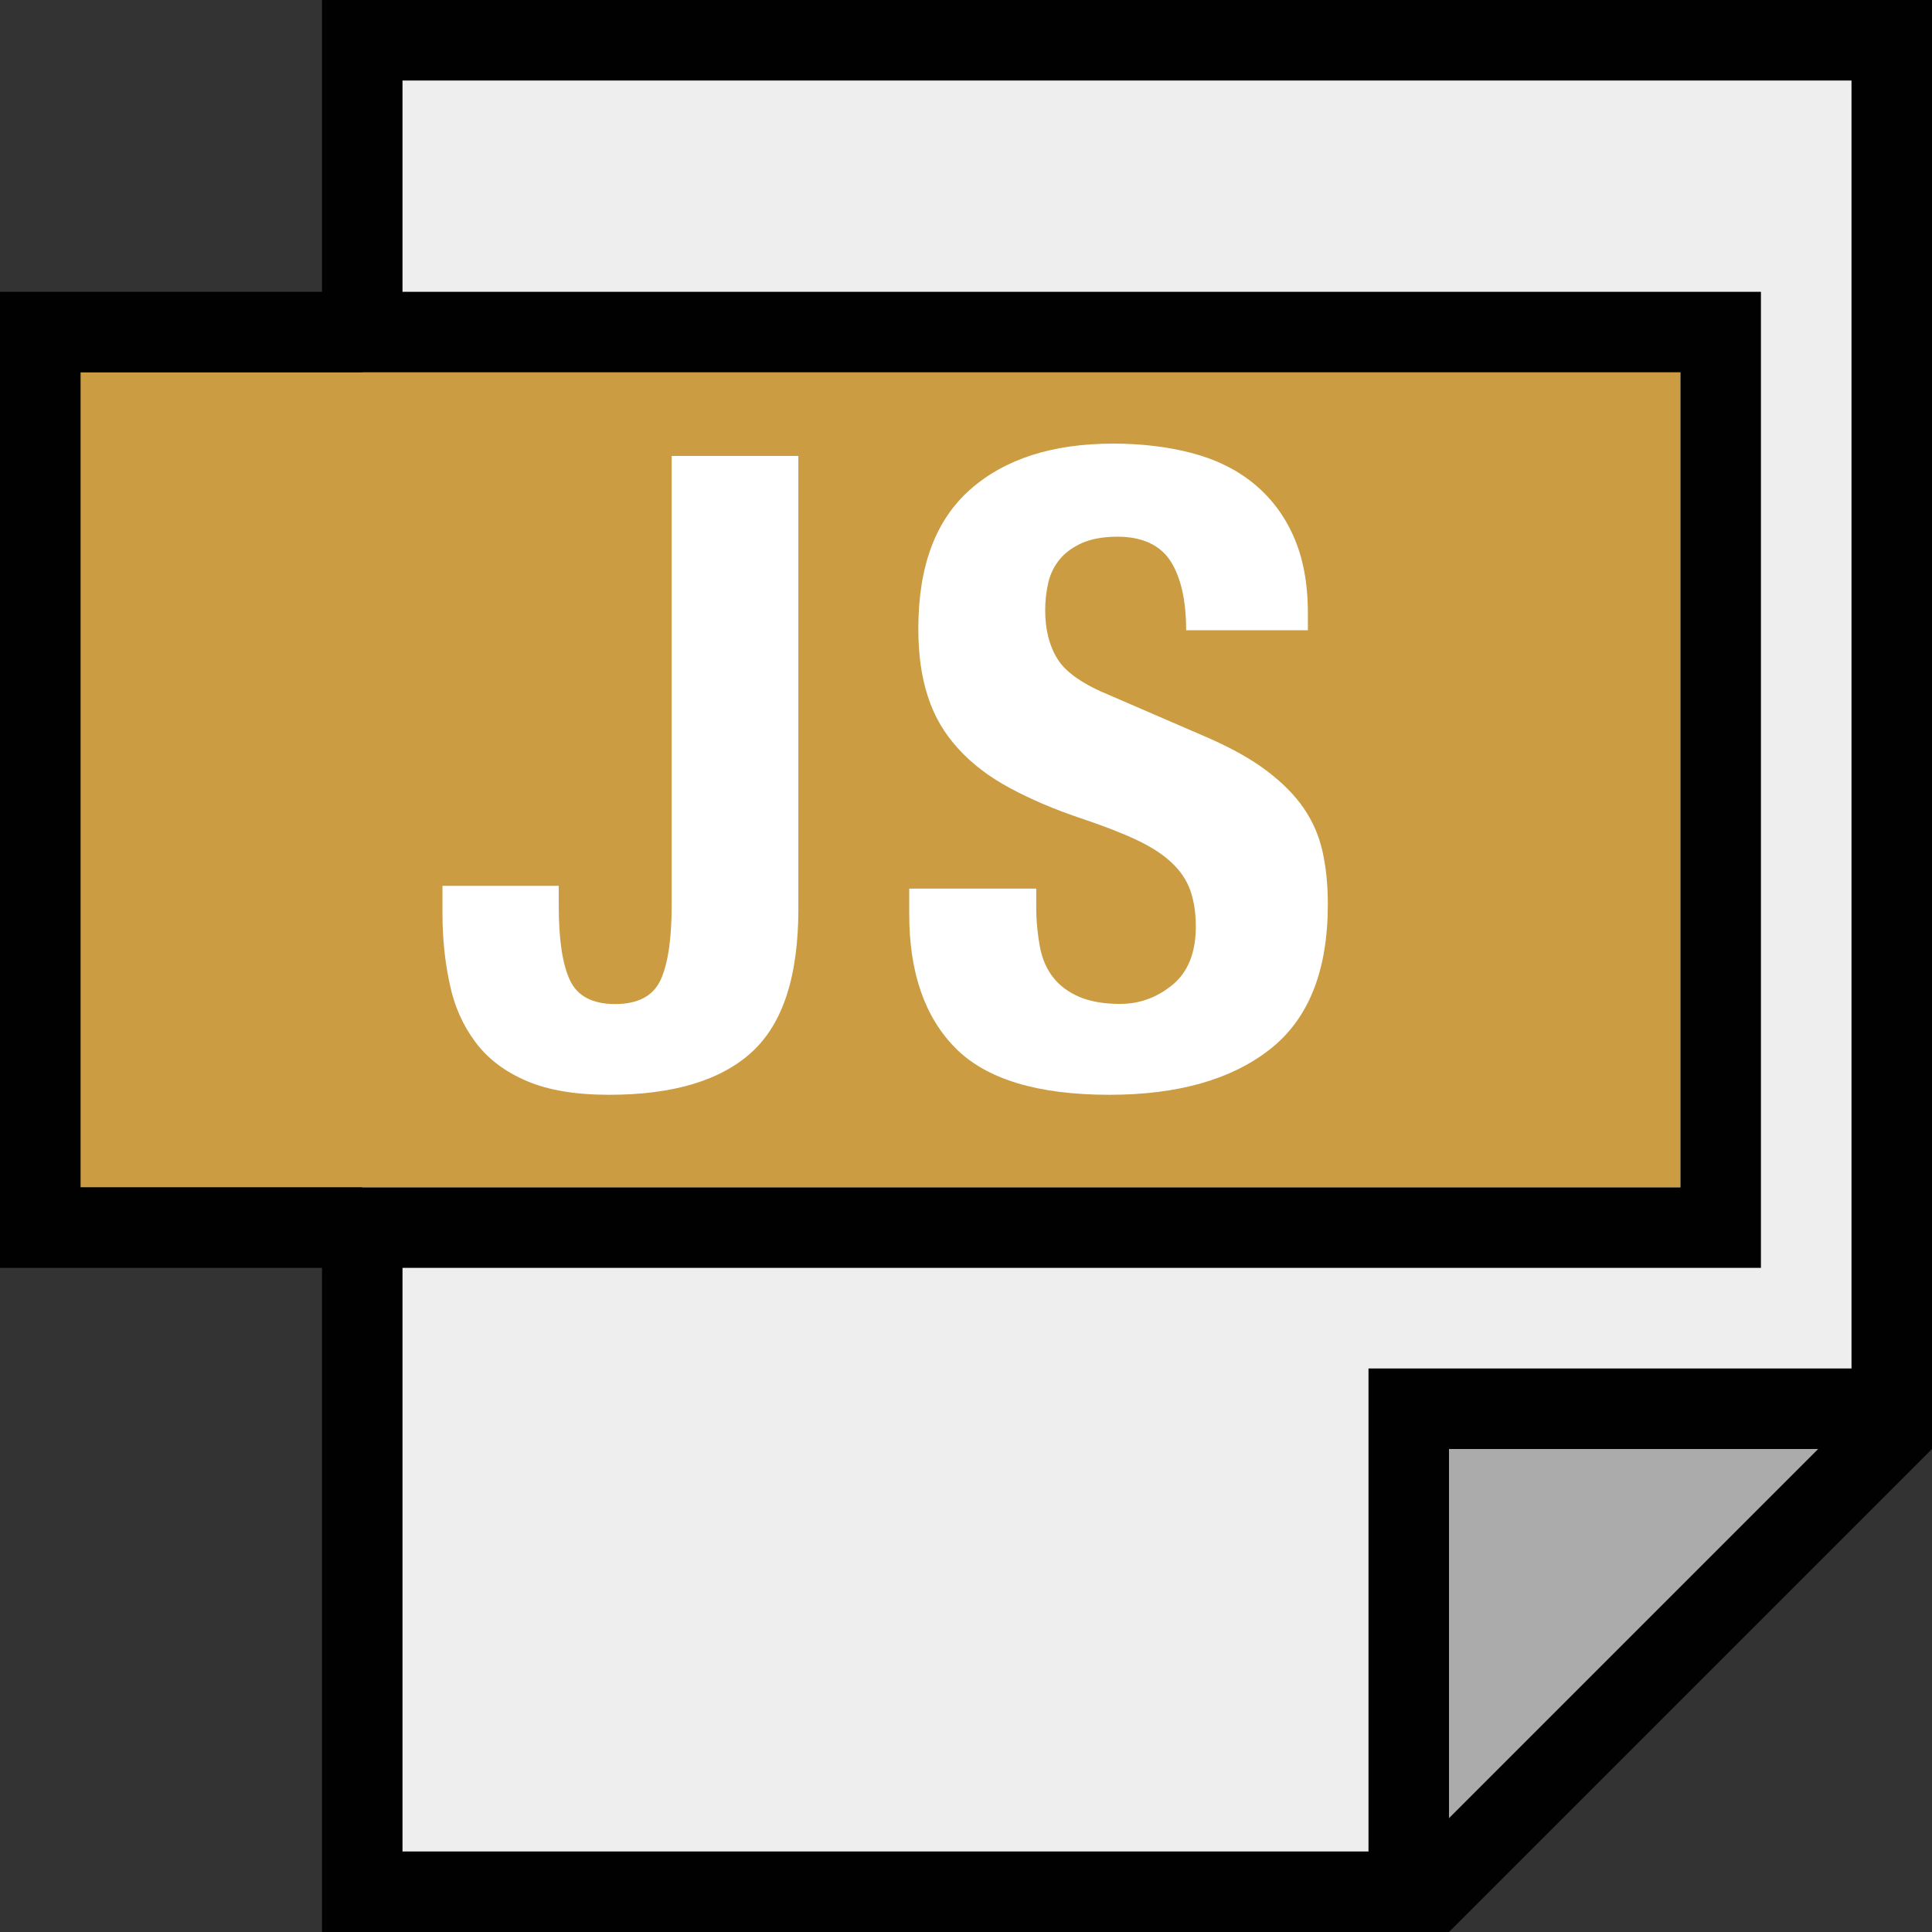 <?xml version="1.0" encoding="UTF-8" standalone="no"?>
<svg
   xmlns:dc="http://purl.org/dc/elements/1.1/"
   xmlns:cc="http://creativecommons.org/ns#"
   xmlns:rdf="http://www.w3.org/1999/02/22-rdf-syntax-ns#"
   xmlns:svg="http://www.w3.org/2000/svg"
   xmlns="http://www.w3.org/2000/svg"
   xmlns:sodipodi="http://sodipodi.sourceforge.net/DTD/sodipodi-0.dtd"
   xmlns:inkscape="http://www.inkscape.org/namespaces/inkscape"
   inkscape:version="1.0 (4035a4fb49, 2020-05-01)"
   sodipodi:docname="js.svg"
   xml:space="preserve"
   style="enable-background:new 0 0 384 384;"
   viewBox="0 0 384 384"
   y="0px"
   x="0px"
   id="Capa_1"
   version="1.1"><rect x="0" y="0" width="384" height="384" fill="#333333" stroke="none"/><defs
   id="defs53" /><sodipodi:namedview
   inkscape:current-layer="Capa_1"
   inkscape:window-maximized="0"
   inkscape:window-y="167"
   inkscape:window-x="2536"
   inkscape:cy="192"
   inkscape:cx="192"
   inkscape:zoom="0.69459411"
   showgrid="false"
   id="namedview51"
   inkscape:window-height="480"
   inkscape:window-width="837"
   inkscape:pageshadow="2"
   inkscape:pageopacity="0"
   guidetolerance="10"
   gridtolerance="10"
   objecttolerance="10"
   borderopacity="1"
   bordercolor="#666666"
   pagecolor="#ffffff" />
<polygon
   id="polygon2"
   points="72,8 376,8 376,280 280,376 72,376 "
   style="fill:#EFEEEE;" />
<polygon
   id="polygon4"
   points="280,280 376,280 280,376 "
   style="fill:#ABABAB;" />
<rect
   id="rect6"
   height="162"
   width="318"
   style="fill:#cb9c41;fill-opacity:1;stroke-width:1.254"
   y="74"
   x="16" />

<g
   transform="matrix(1.399,0,0,1.399,-11.57,-55.808)"
   id="g18">
	<path
   id="path10"
   d="m 121.696,169.001 c 0,9.512 -2.169,16.292 -6.613,20.359 -4.401,4.026 -11.16,6.07 -20.255,6.07 -4.777,0 -8.678,-0.647 -11.723,-1.961 -3.046,-1.293 -5.486,-3.108 -7.28,-5.507 -1.794,-2.399 -3.025,-5.152 -3.671,-8.323 -0.688,-3.15 -1.022,-6.508 -1.022,-9.992 v -3.901 H 87.652 v 2.774 c 0,4.756 0.501,8.261 1.565,10.576 1.043,2.274 3.171,3.442 6.446,3.442 3.275,0 5.424,-1.168 6.467,-3.442 1.043,-2.295 1.565,-5.82 1.565,-10.576 v -63.853 h 18.002 c 0,0 0,64.333 0,64.333 z"
   style="fill:#ffffff;stroke-width:1.304" />
	<path
   id="path12"
   d="m 155.49,168.751 c 0,2.086 0.209,3.984 0.521,5.674 0.334,1.711 0.96,3.15 1.877,4.318 0.918,1.189 2.169,2.107 3.713,2.774 1.523,0.647 3.463,1.001 5.799,1.001 2.754,0 5.236,-0.897 7.426,-2.691 2.211,-1.794 3.338,-4.589 3.338,-8.323 0,-2.003 -0.292,-3.734 -0.814,-5.194 -0.542,-1.46 -1.439,-2.774 -2.691,-3.922 -1.272,-1.189 -2.92,-2.232 -4.965,-3.192 -2.044,-0.96 -4.568,-1.94 -7.551,-2.941 -4.005,-1.335 -7.468,-2.816 -10.388,-4.401 -2.92,-1.565 -5.361,-3.421 -7.322,-5.57 -1.961,-2.128 -3.421,-4.589 -4.318,-7.384 -0.939,-2.816 -1.377,-6.029 -1.377,-9.721 0,-8.845 2.461,-15.416 7.384,-19.755 4.923,-4.339 11.703,-6.508 20.297,-6.508 3.984,0 7.697,0.438 11.077,1.314 3.379,0.876 6.3,2.274 8.761,4.255 2.441,1.961 4.381,4.464 5.737,7.489 1.377,3.046 2.086,6.696 2.086,10.952 v 2.503 h -17.293 c 0,-4.255 -0.751,-7.53 -2.232,-9.846 -1.502,-2.274 -4.026,-3.442 -7.53,-3.442 -2.003,0 -3.671,0.313 -4.986,0.876 -1.314,0.584 -2.399,1.356 -3.192,2.315 -0.793,0.96 -1.377,2.107 -1.648,3.358 -0.292,1.252 -0.438,2.545 -0.438,3.88 0,2.774 0.584,5.069 1.752,6.946 1.168,1.898 3.671,3.63 7.51,5.194 l 13.893,6.008 c 3.421,1.502 6.195,3.066 8.365,4.714 2.169,1.648 3.901,3.379 5.194,5.257 1.293,1.877 2.19,3.922 2.691,6.195 0.501,2.232 0.751,4.756 0.751,7.489 0,9.429 -2.733,16.292 -8.219,20.589 -5.465,4.297 -13.079,6.467 -22.821,6.467 -10.18,0 -17.481,-2.211 -21.861,-6.634 -4.381,-4.422 -6.571,-10.764 -6.571,-19.024 v -3.63 h 18.044 c 0,0 0,2.608 0,2.608 z"
   style="fill:#ffffff;stroke-width:1.304" />
	
	
</g>
<g
   id="g20">
</g>
<g
   id="g22">
</g>
<g
   id="g24">
</g>
<g
   id="g26">
</g>
<g
   id="g28">
</g>
<g
   id="g30">
</g>
<g
   id="g32">
</g>
<g
   id="g34">
</g>
<g
   id="g36">
</g>
<g
   id="g38">
</g>
<g
   id="g40">
</g>
<g
   id="g42">
</g>
<g
   id="g44">
</g>
<g
   id="g46">
</g>
<g
   id="g48">
</g>
<path
   id="path8"
   d="M 64,0 V 58 H 0 v 194 h 64 v 132 h 224 l 96,-96 V 0 Z M 16,74 H 334 V 236 H 16 Z M 288,361.376 V 288 h 73.376 z M 368,272 h -96 v 96 H 80 V 252 H 350 V 58 H 80 V 16 h 288 z"
   style="fill:#010101"
   sodipodi:nodetypes="cccccccccccccccccccccccccccccc" /></svg>
